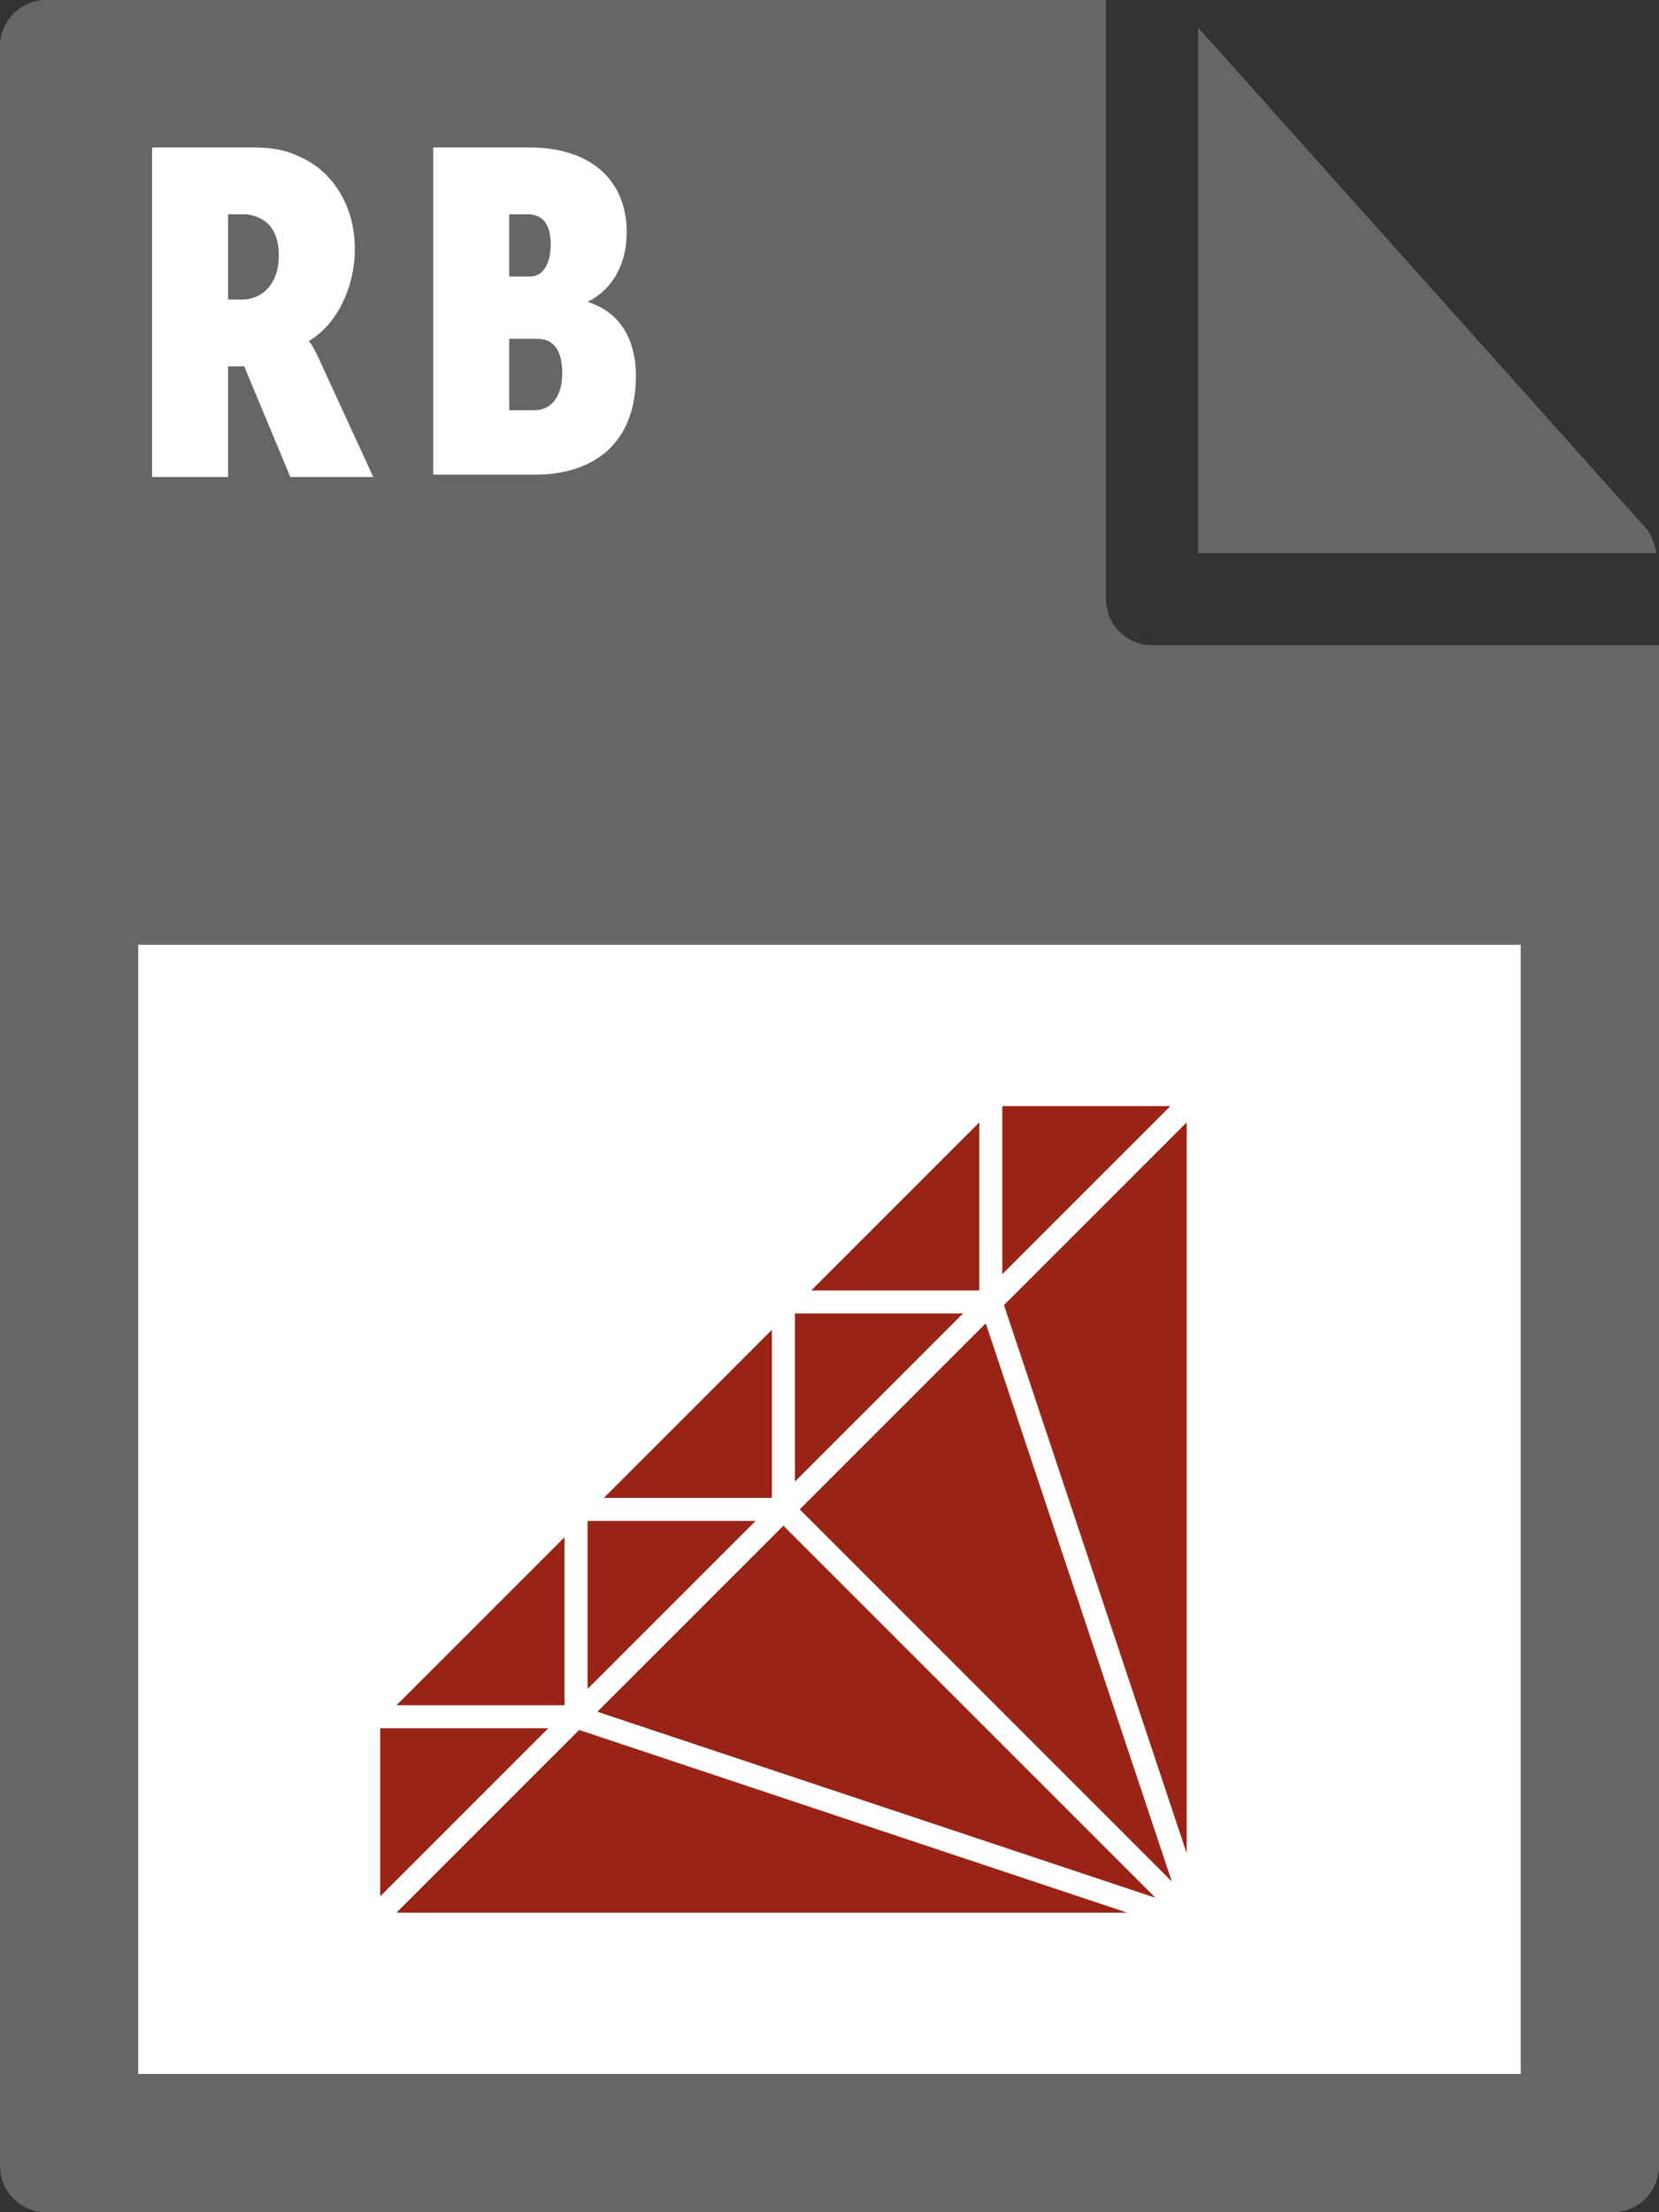<svg xmlns="http://www.w3.org/2000/svg" viewBox="0 0 72 96"><rect x="0" y="0" width="72" height="96" fill="#333333" stroke="none"/><style type="text/css">  
	.st0{fill:#666666;}
	.st1{fill:#FFFFFF;}
	.st2{fill:#992315;}
	.st3{fill:#992315;fill-opacity:0;stroke:#FFFFFF;}
</style><path class="st0" d="M0 2l0 92c0 1.1 0.9 2 2 2h68c1.1 0 2-0.9 2-2V28H50c-1.1 0-2-0.9-2-2V0L2 0C0.9 0 0 0.9 0 2z"/><path class="st0" d="M71.9 24c-0.1-0.4-0.2-0.7-0.4-1L52 1.2V24H71.9z"/><rect x="6" y="41" class="st1" width="60" height="49"/><path class="st1" d="M6.6 6.4h4.5c0.6 0 1.3 0.1 1.9 0.4 1.4 0.6 2.4 2.1 2.4 4 0 1.7-0.8 3.3-2 4v0c0 0 0.2 0.2 0.5 0.9l2.3 5h-3.6l-2-4.8H9.9v4.8H6.6V6.4zM10.5 13c0.9 0 1.6-0.7 1.6-1.9 0-0.7-0.2-1.2-0.6-1.5 -0.3-0.2-0.6-0.3-0.9-0.3H9.9V13H10.5z"/><path class="st1" d="M18.8 6.4H23c2.5 0 4.2 1.3 4.2 3.7 0 1.2-0.5 2.4-1.7 3v0c1.6 0.5 2.1 1.9 2.1 3.2 0 3.1-2 4.3-4.4 4.3h-4.4V6.4zM23 12c0.6 0 0.9-0.6 0.9-1.4s-0.3-1.3-1-1.3h-0.8V12H23zM23.2 17.8c0.8 0 1.2-0.7 1.2-1.6 0-0.9-0.3-1.5-1.1-1.5h-1.2v3.1H23.2z"/><path class="st2" d="M52 47.5v36l-9-27L52 47.5zM16 83.5h36l-27-9L16 83.5zM25 74.5l27 9 -18-18L25 74.5zM34 65.5l18 18 -9-27L34 65.5zM16 74.5v9l9-9H16zM34 65.5h-9v9L34 65.5zM43 56.5h-9v9L43 56.5zM52 47.5h-9v9L52 47.5zM25 65.5l-9 9h9V65.5zM34 56.5l-9 9h9V56.5zM43 47.5l-9 9h9V47.5z"/><path class="st3" d="M52 47.5v36l-9-27L52 47.5zM16 83.5h36l-27-9L16 83.5zM25 74.5l27 9 -18-18L25 74.5zM34 65.5l18 18 -9-27L34 65.5zM16 74.5v9l9-9H16zM34 65.5h-9v9L34 65.5zM43 56.5h-9v9L43 56.5zM52 47.5h-9v9L52 47.5zM25 65.5l-9 9h9V65.5zM34 56.5l-9 9h9V56.5zM43 47.5l-9 9h9V47.5z"/></svg>